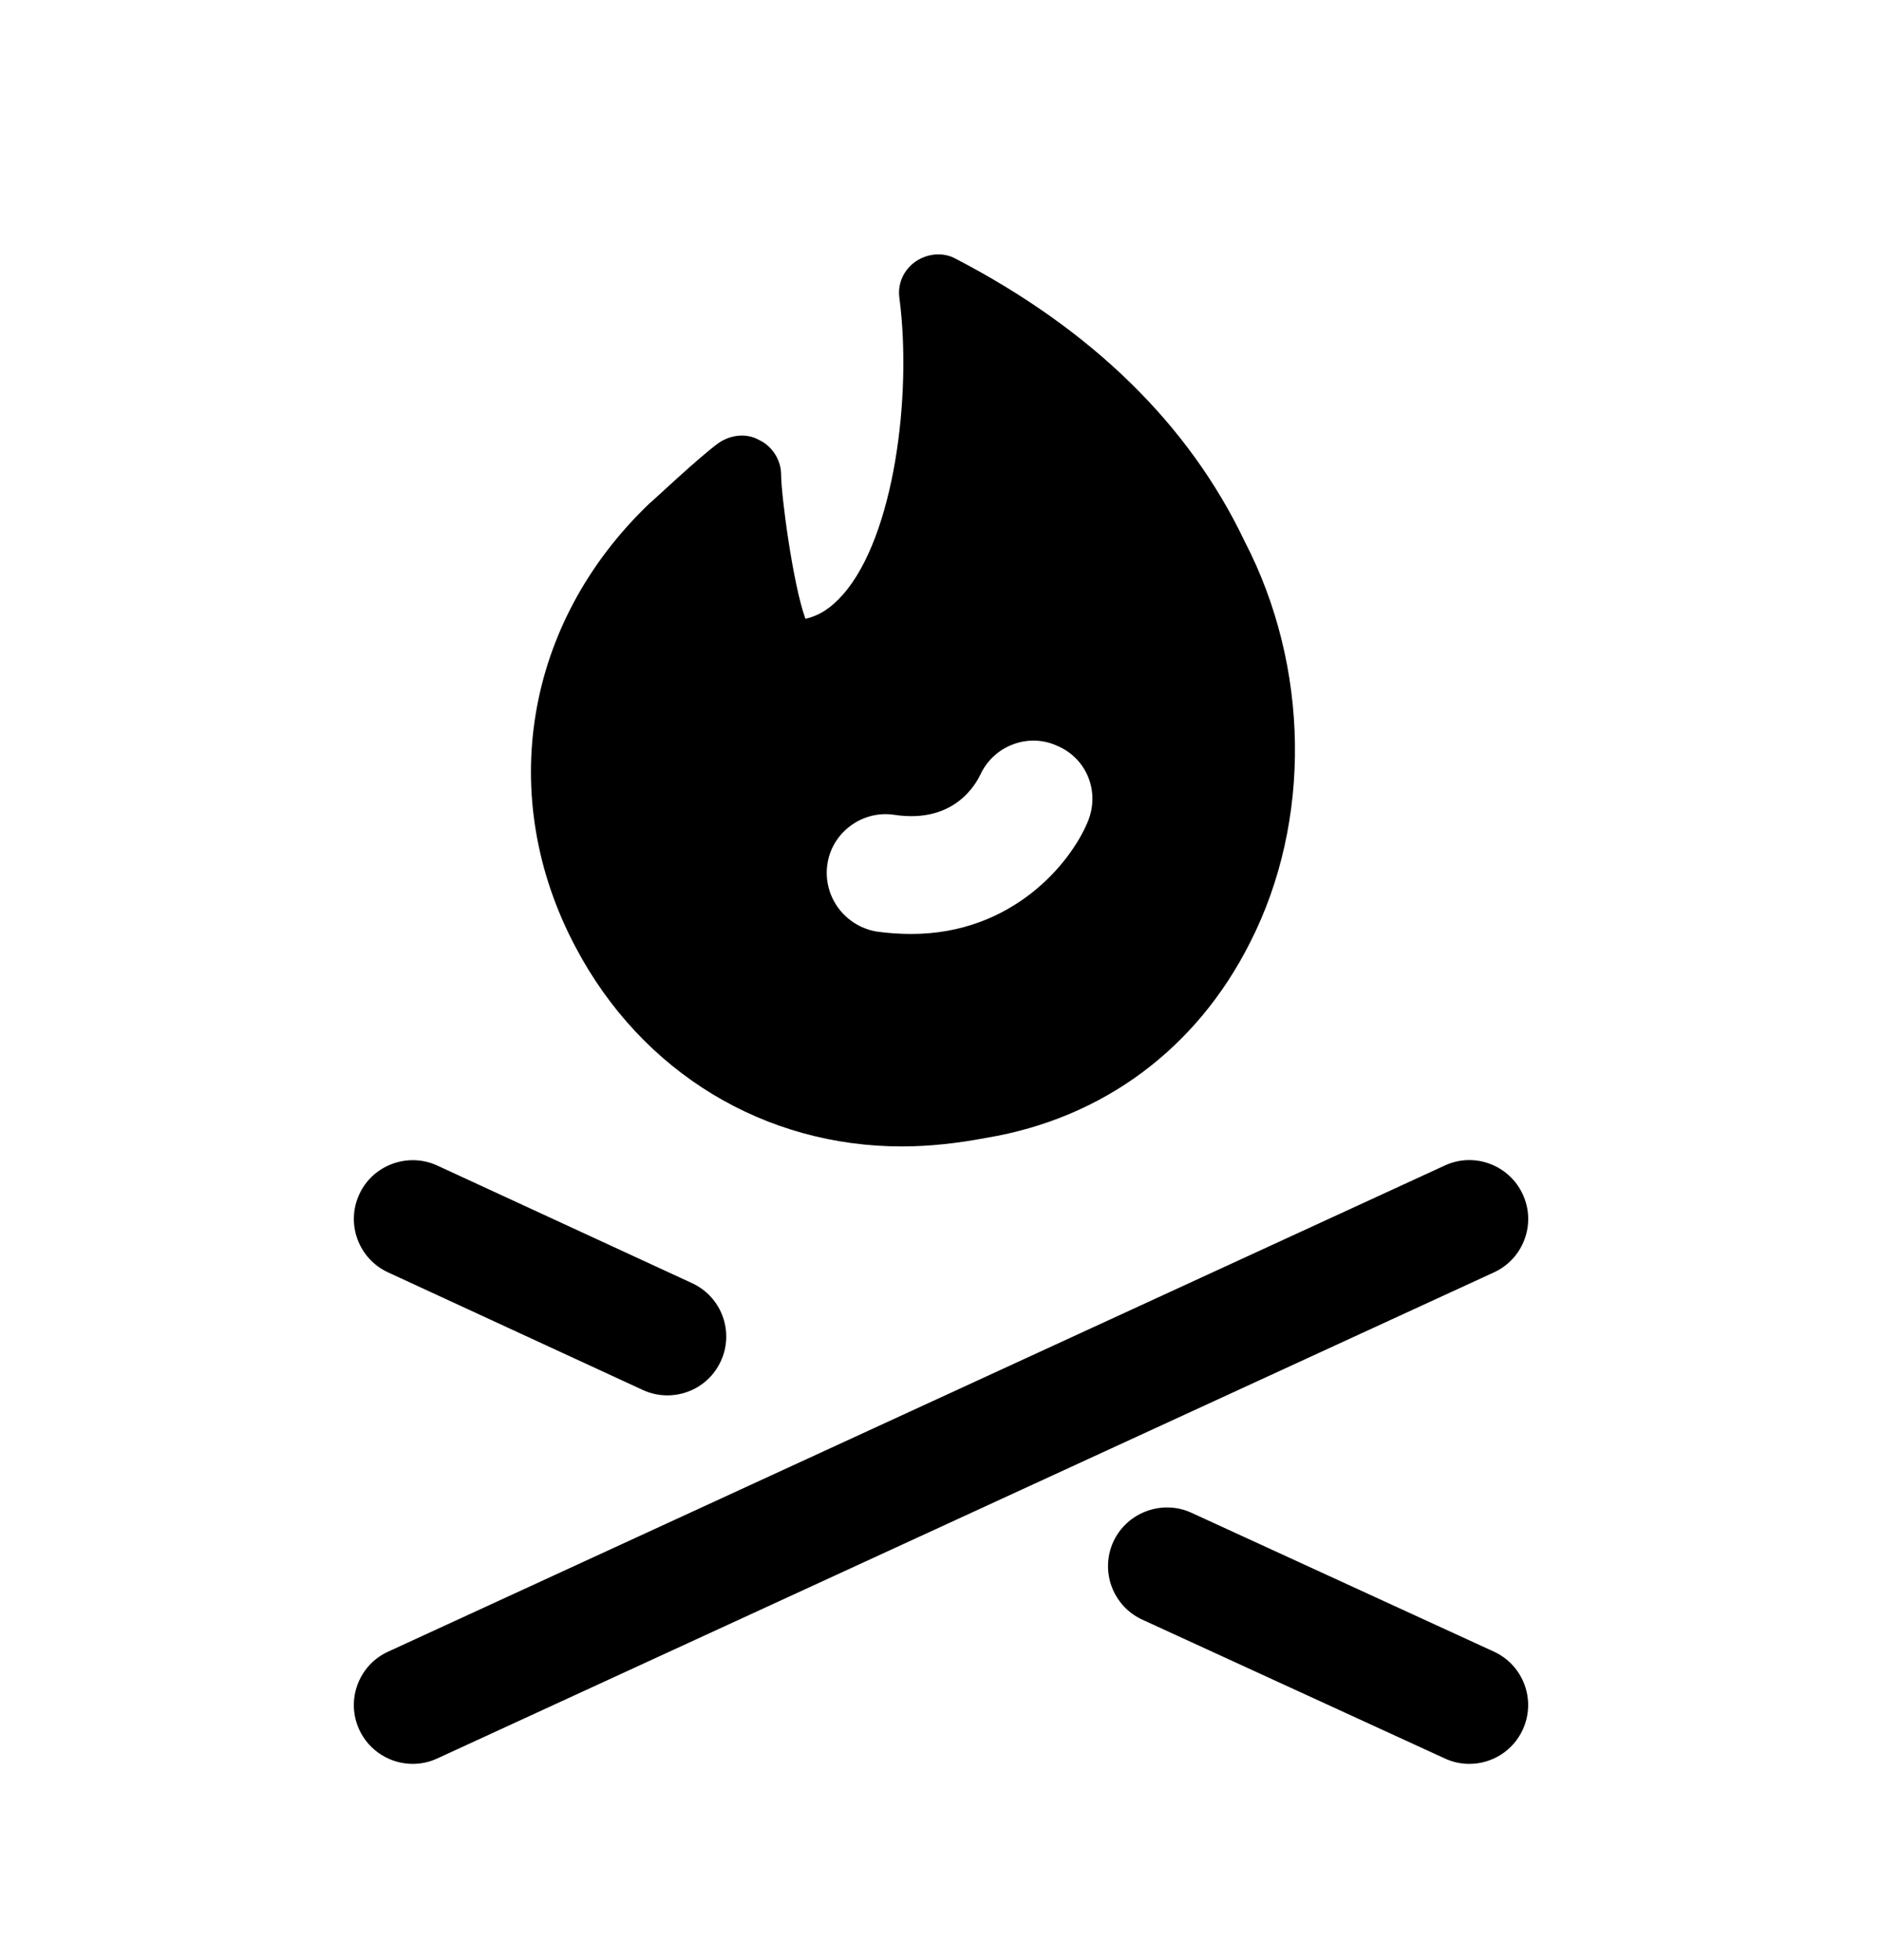 <svg width="24" height="25" viewBox="0 0 24 25" fill="none" xmlns="http://www.w3.org/2000/svg">
<path fill-rule="evenodd" clip-rule="evenodd" d="M19.419 15.233C19.244 14.855 18.797 14.692 18.425 14.865L4.949 21.066C4.573 21.238 4.408 21.684 4.581 22.06C4.708 22.335 4.98 22.497 5.263 22.497C5.368 22.497 5.475 22.475 5.576 22.428L19.052 16.228C19.428 16.055 19.593 15.609 19.419 15.233Z" fill="black"/>
<path fill-rule="evenodd" clip-rule="evenodd" d="M13.871 10.482C13.651 11.012 12.911 11.912 11.621 11.912C11.481 11.912 11.331 11.902 11.181 11.882C10.771 11.812 10.491 11.432 10.551 11.022C10.611 10.612 11.001 10.332 11.401 10.392C12.181 10.512 12.451 9.982 12.501 9.882C12.671 9.512 13.111 9.342 13.481 9.512C13.861 9.672 14.031 10.102 13.871 10.482ZM15.871 6.902C15.161 5.412 13.921 4.202 12.191 3.302C12.031 3.212 11.831 3.232 11.681 3.332C11.521 3.442 11.441 3.622 11.471 3.812C11.631 5.052 11.401 6.842 10.751 7.582C10.601 7.752 10.451 7.852 10.271 7.892C10.111 7.452 9.961 6.312 9.961 6.052C9.961 5.872 9.851 5.692 9.681 5.612C9.521 5.522 9.321 5.542 9.161 5.652C8.901 5.842 8.311 6.402 8.281 6.422C6.691 7.942 6.321 10.162 7.341 12.082C8.191 13.692 9.761 14.622 11.501 14.622C11.851 14.622 12.211 14.582 12.581 14.512C14.071 14.262 15.261 13.372 15.941 12.022C16.731 10.472 16.701 8.502 15.871 6.902Z" fill="black"/>
<path fill-rule="evenodd" clip-rule="evenodd" d="M19.05 21.065L15.193 19.294C14.823 19.124 14.372 19.286 14.198 19.663C14.026 20.04 14.191 20.485 14.568 20.658L18.425 22.428C18.526 22.475 18.632 22.497 18.738 22.497C19.021 22.497 19.293 22.335 19.419 22.06C19.592 21.683 19.427 21.238 19.05 21.065Z" fill="black"/>
<path fill-rule="evenodd" clip-rule="evenodd" d="M4.948 16.228L8.197 17.728C8.299 17.775 8.406 17.797 8.511 17.797C8.795 17.797 9.066 17.636 9.192 17.361C9.366 16.985 9.202 16.54 8.826 16.366L5.577 14.866C5.204 14.694 4.755 14.856 4.582 15.232C4.408 15.608 4.572 16.054 4.948 16.228Z" fill="black"/>
</svg>